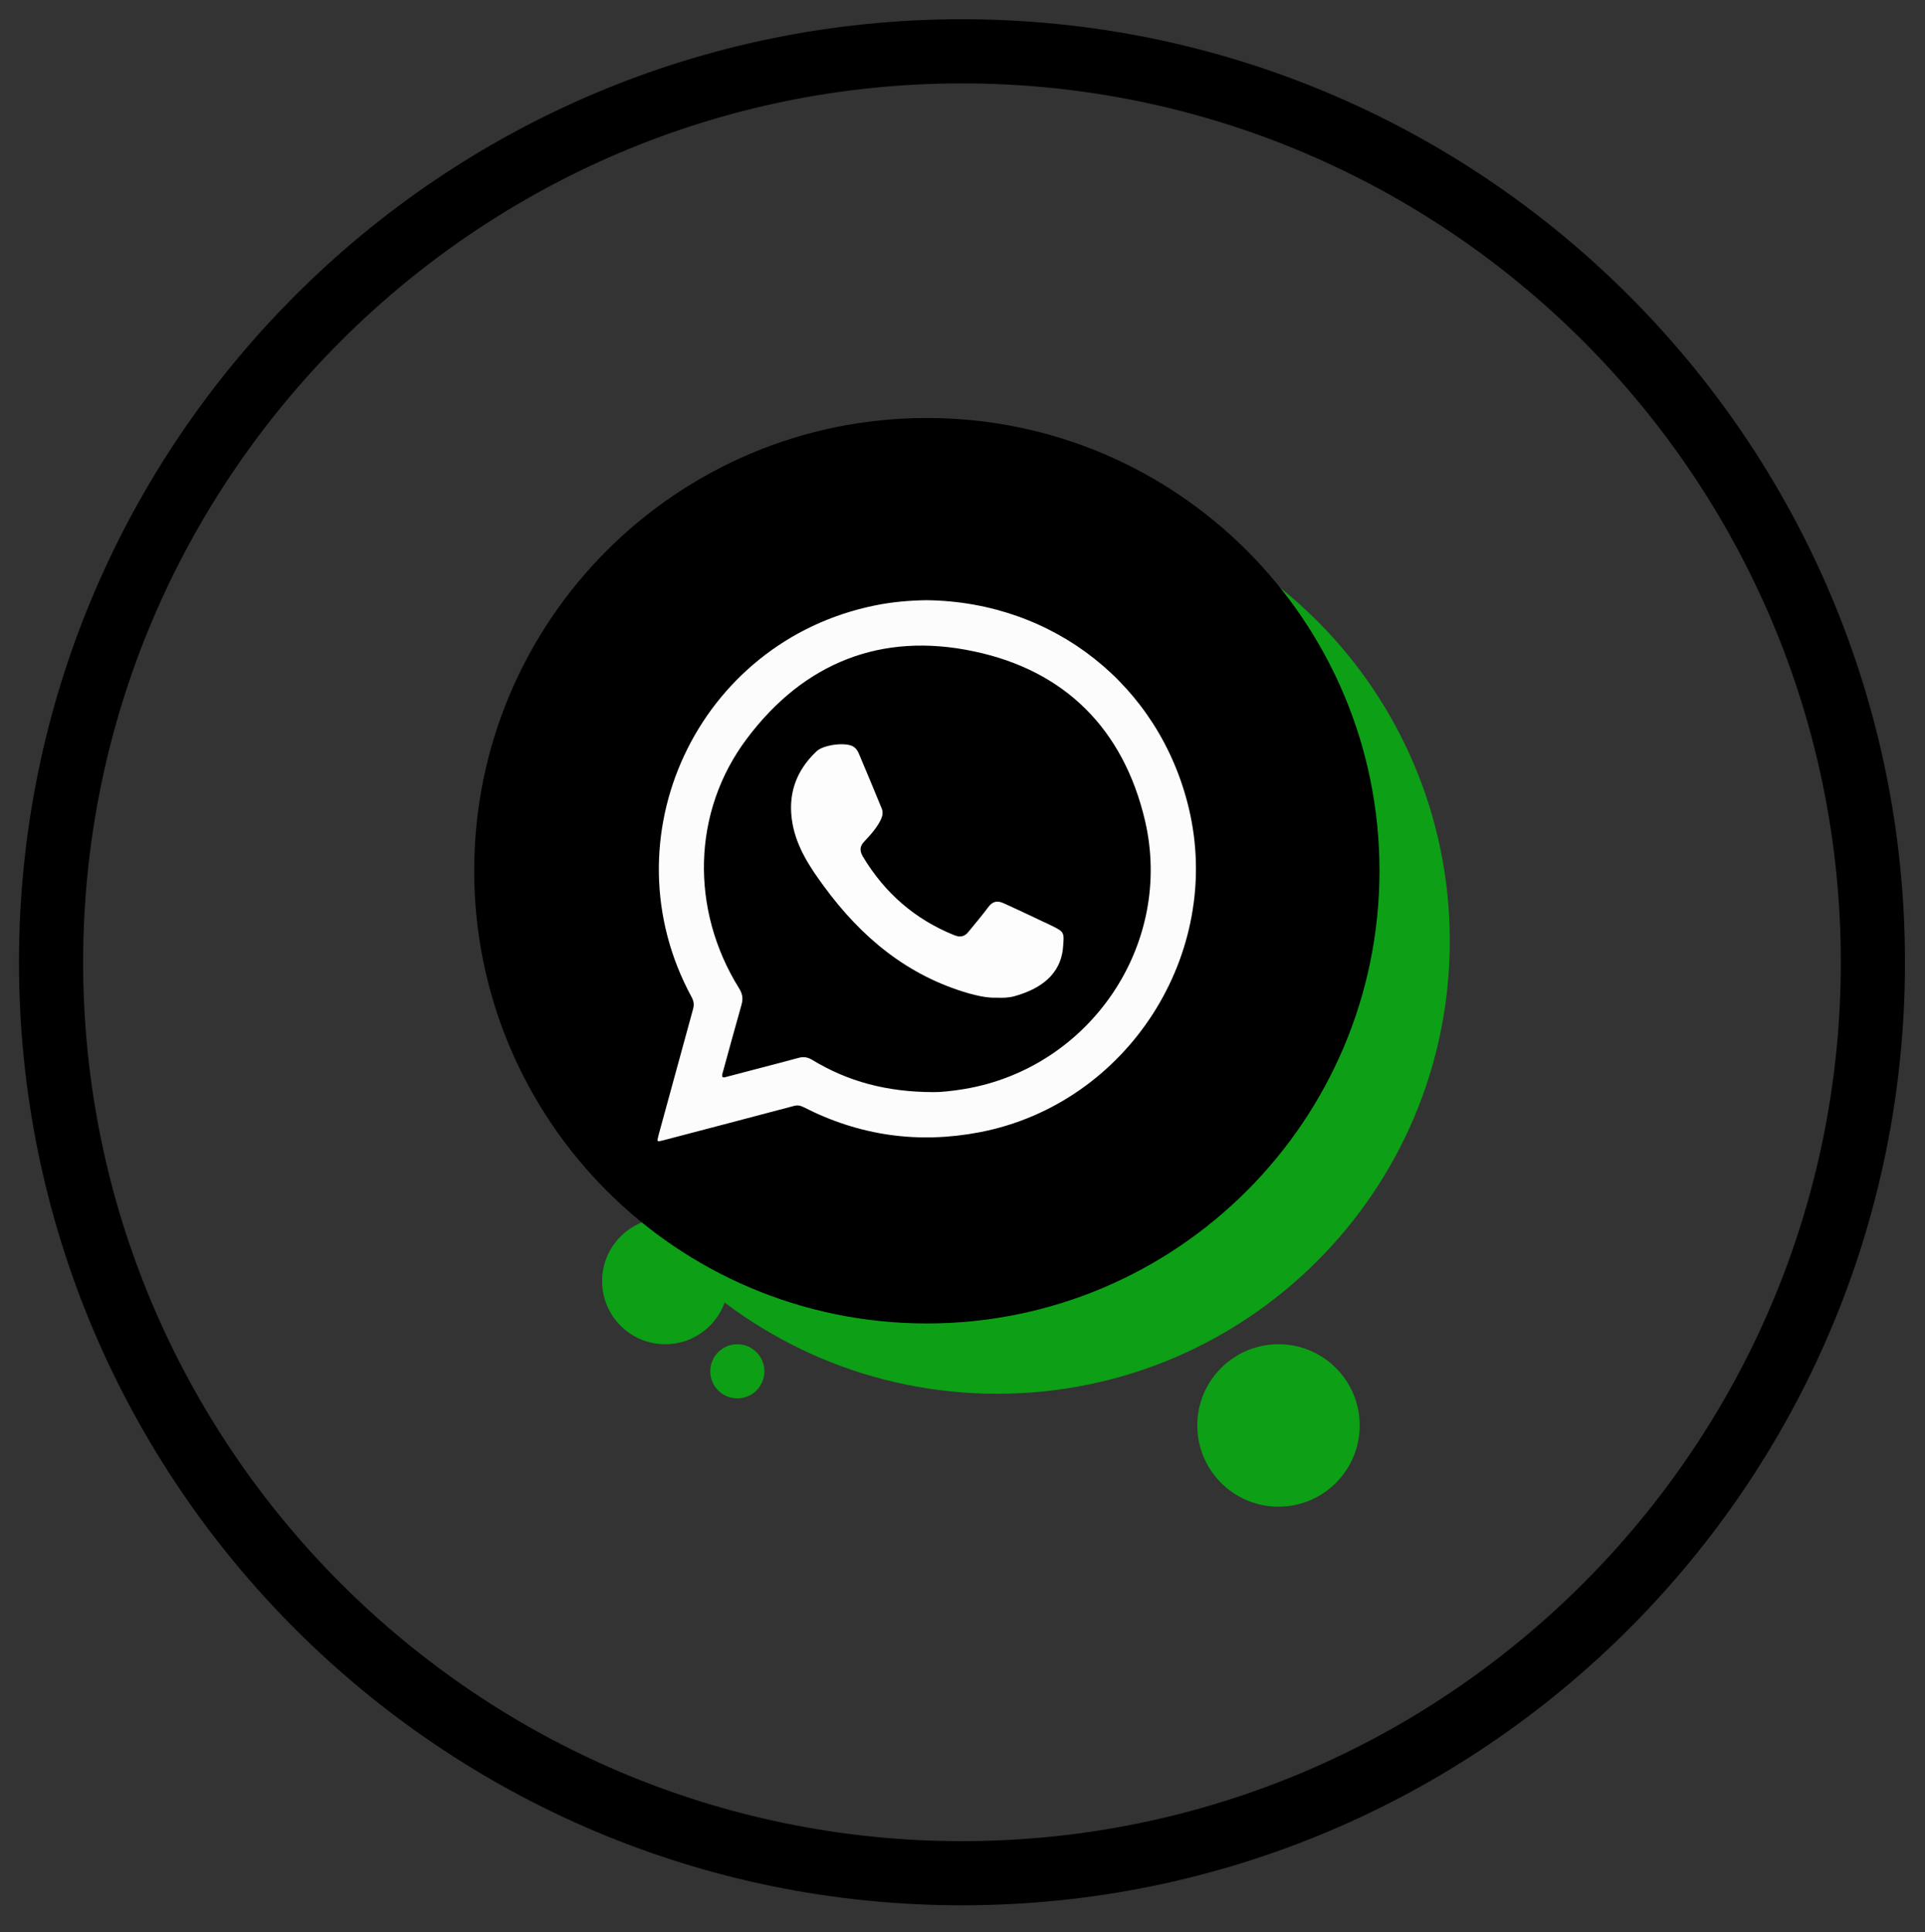 <?xml version="1.0" encoding="utf-8"?>
<!-- Generator: Adobe Illustrator 23.0.1, SVG Export Plug-In . SVG Version: 6.00 Build 0)  -->
<svg version="1.1" id="Layer_1" xmlns="http://www.w3.org/2000/svg" xmlns:xlink="http://www.w3.org/1999/xlink" x="0px" y="0px"
	 viewBox="0 0 150.04 150.59" style="enable-background:new 0 0 150.04 150.59;" xml:space="preserve">
<rect x="0" y="0" width="150.04" height="150.59" fill="#333333" stroke="none"/>
<style type="text/css">
	.st0{fill-rule:evenodd;clip-rule:evenodd;fill:#0D9F16;}
	.st1{fill:#0D9F16;}
	.st2{fill-rule:evenodd;clip-rule:evenodd;fill:#FCFCFC;}
	.st3{fill-rule:evenodd;clip-rule:evenodd;fill:#FDFDFD;}
</style>
<g>
	<path d="M74.98,6.5c37.77,0,68.5,30.73,68.5,68.5s-30.73,68.5-68.5,68.5S6.48,112.77,6.48,75S37.2,6.5,74.98,6.5 M74.98,1.5
		C34.38,1.5,1.48,34.41,1.48,75s32.91,73.5,73.5,73.5s73.5-32.91,73.5-73.5S115.57,1.5,74.98,1.5L74.98,1.5z"/>
</g>
<g>
	<circle class="st0" cx="51.85" cy="99.85" r="4.92"/>
	<circle class="st0" cx="99.65" cy="111.1" r="6.33"/>
	<path class="st1" d="M113,73.34c0,19.48-15.8,35.29-35.28,35.29c-19.49,0-35.28-15.81-35.28-35.29s15.79-35.28,35.28-35.28
		C97.2,38.06,113,53.86,113,73.34z"/>
	<path d="M107.52,67.86c0,19.48-15.8,35.29-35.28,35.29c-19.49,0-35.28-15.81-35.28-35.29s15.79-35.28,35.28-35.28
		C91.72,32.57,107.52,48.38,107.52,67.86z"/>
	<g>
		<path class="st2" d="M92.65,62.95c-2.3-9.54-10.51-16.05-20.43-16.17c-1.31,0.02-2.68,0.13-4.03,0.41
			C54.35,50,47.17,65.35,53.92,77.74c0.17,0.33,0.19,0.6,0.09,0.94c-0.9,3.27-1.79,6.53-2.68,9.79c-0.14,0.54-0.14,0.54,0.39,0.4
			c3.39-0.89,6.77-1.77,10.15-2.67c0.28-0.08,0.5-0.04,0.76,0.09c4.36,2.23,8.95,2.88,13.76,1.95
			C87.89,86.01,95.39,74.32,92.65,62.95z M75.15,84.88c-0.95,0.16-1.9,0.25-2.4,0.24c-3.68-0.01-6.68-0.84-9.44-2.51
			c-0.35-0.21-0.66-0.27-1.07-0.16c-1.86,0.51-3.72,0.97-5.58,1.47c-0.39,0.12-0.43,0.03-0.33-0.32c0.49-1.77,0.96-3.52,1.46-5.27
			c0.14-0.49,0.09-0.87-0.19-1.31c-3.82-6.14-3.66-13.78,0.62-19.46c4.44-5.91,10.48-8.33,17.7-6.79
			c7.12,1.5,11.65,6.09,13.32,13.17C91.51,73.62,84.94,83.25,75.15,84.88z"/>
		<path class="st3" d="M77.7,77.76c-0.75,0.03-1.46-0.14-2.17-0.33c-4.81-1.38-8.41-4.39-11.31-8.35c-1.1-1.49-2.11-3.03-2.45-4.88
			c-0.4-2.23,0.24-4.11,1.89-5.66c0.53-0.48,2.13-0.7,2.78-0.39c0.24,0.12,0.39,0.33,0.49,0.56c0.61,1.45,1.21,2.87,1.8,4.32
			c0.11,0.28,0.06,0.55-0.06,0.82c-0.31,0.66-0.8,1.2-1.29,1.72c-0.38,0.39-0.39,0.74-0.12,1.2c1.7,2.83,4.05,4.88,7.12,6.12
			c0.46,0.18,0.8,0.12,1.11-0.27c0.51-0.63,1.05-1.26,1.54-1.92c0.33-0.46,0.71-0.52,1.18-0.31c1.02,0.46,2.03,0.94,3.04,1.42
			c0.23,0.1,0.45,0.21,0.68,0.32c1.03,0.51,1.02,0.52,0.93,1.66c-0.17,2.22-1.83,3.31-3.81,3.86C78.61,77.77,78.15,77.78,77.7,77.76
			z"/>
	</g>
	<circle class="st0" cx="57.47" cy="106.88" r="2.11"/>
</g>
</svg>
